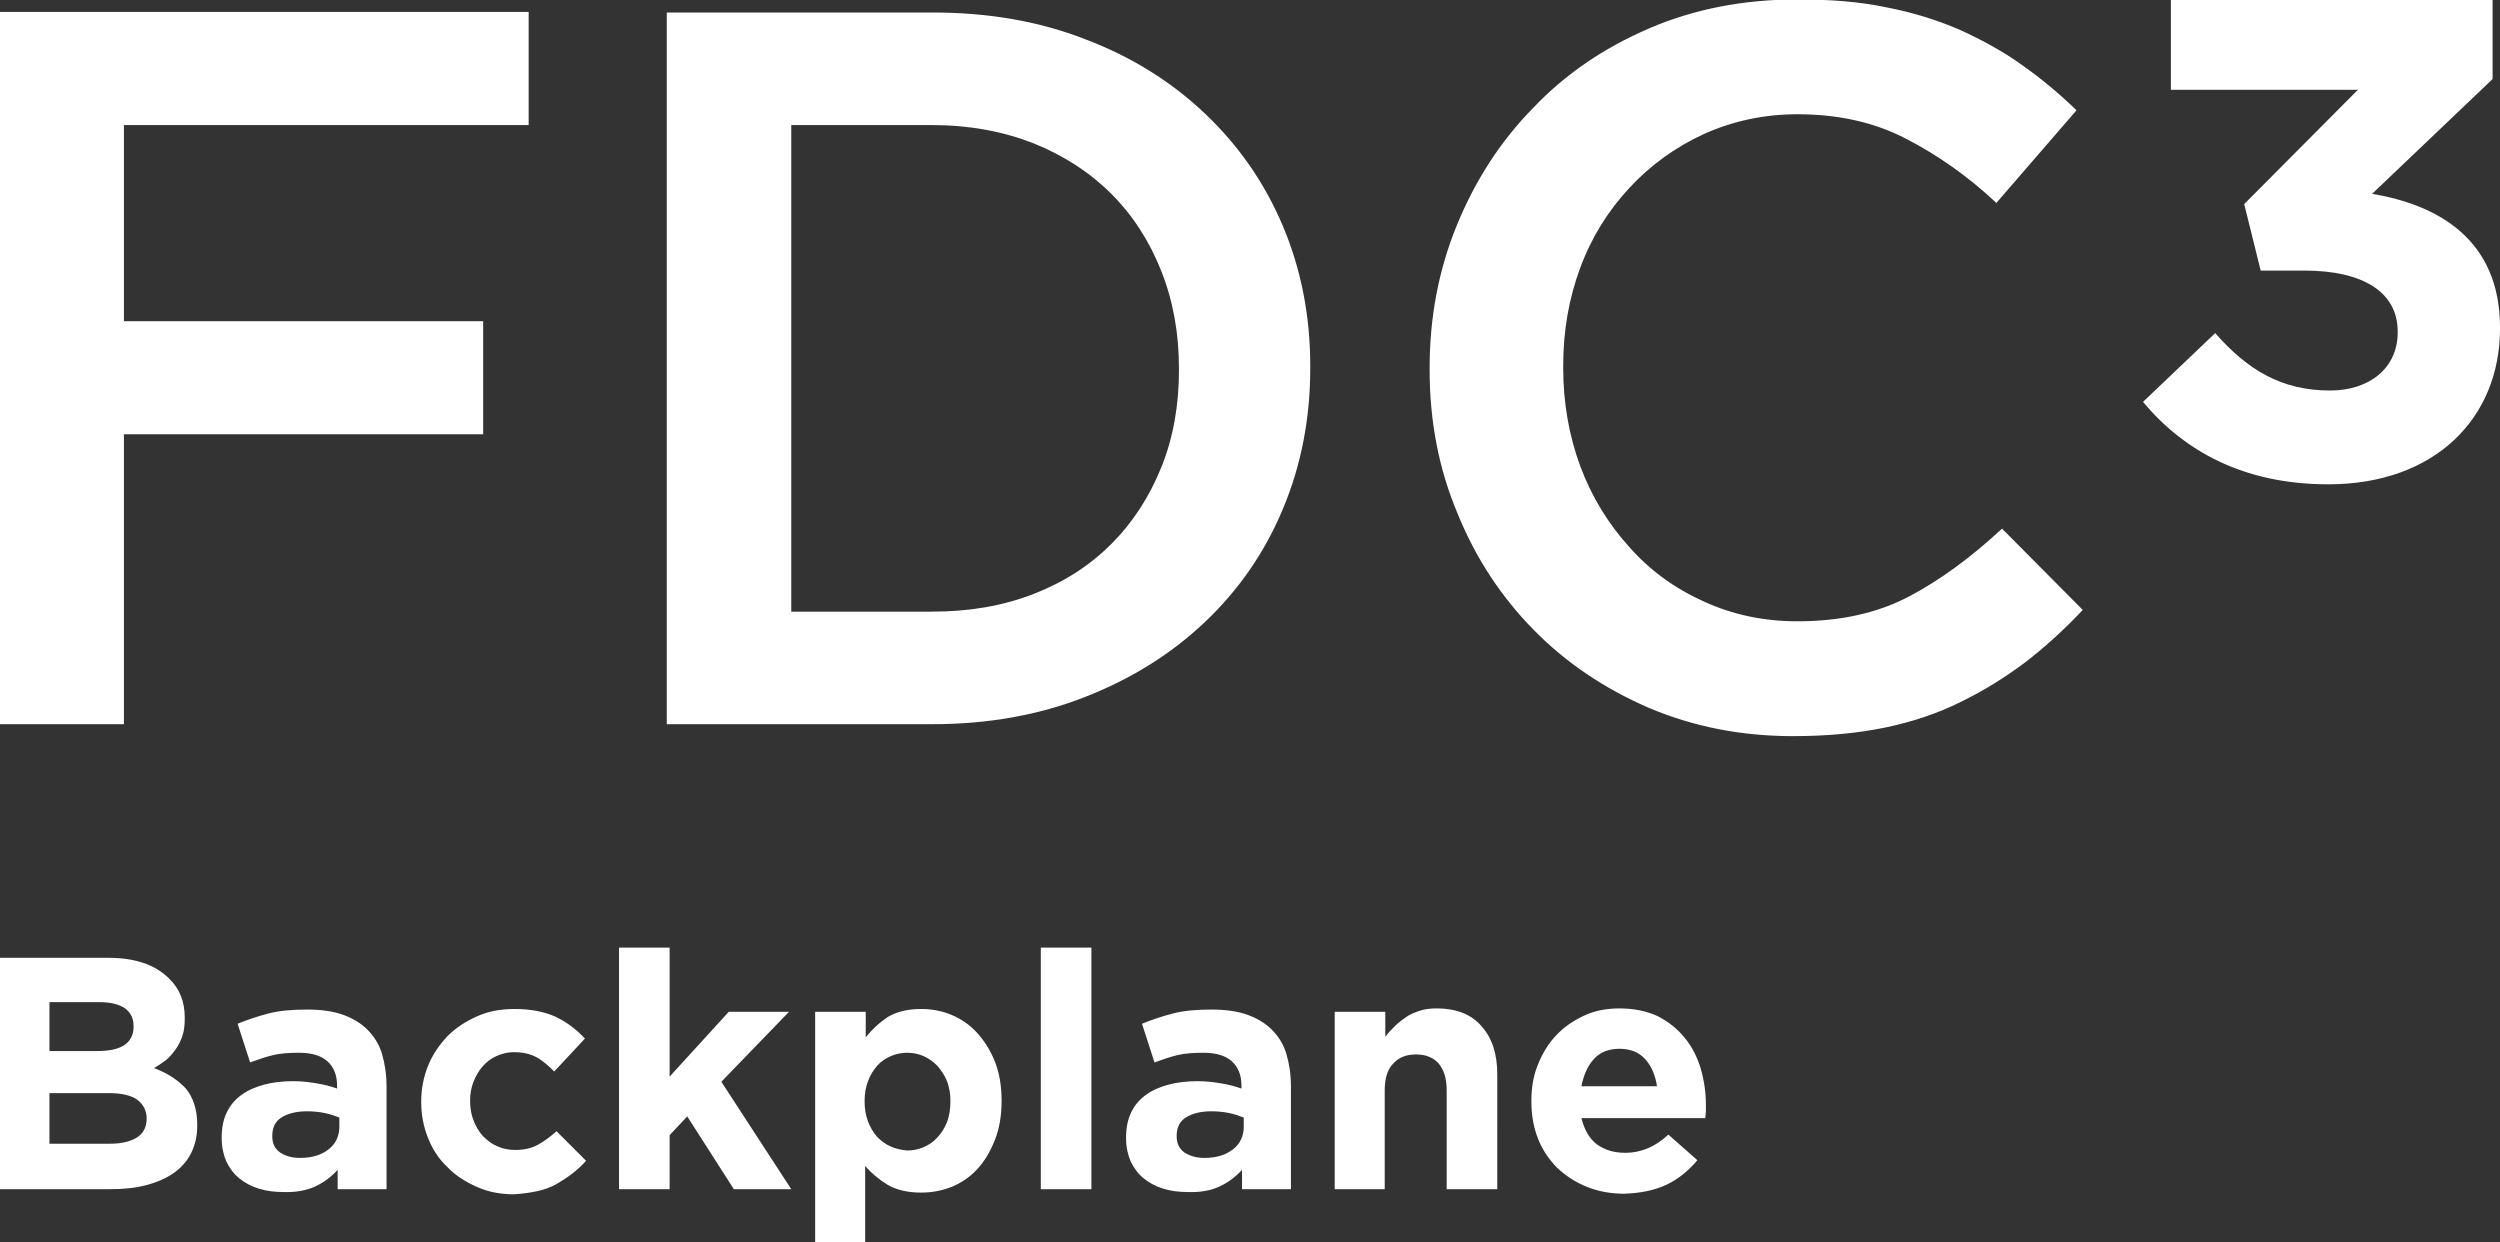 <?xml version="1.0" encoding="utf-8"?>
<!-- Generator: Adobe Illustrator 27.0.0, SVG Export Plug-In . SVG Version: 6.00 Build 0)  -->
<svg version="1.1" id="Layer_1" xmlns="http://www.w3.org/2000/svg" xmlns:xlink="http://www.w3.org/1999/xlink" x="0px" y="0px"
	 viewBox="0 0 439.8 218.5" style="enable-background:new 0 0 439.8 218.5;" xml:space="preserve">
<rect x="0" y="0" width="439.8" height="218.5" fill="#333333" stroke="none"/>
<style type="text/css">
	.st0{fill:#FFFFFF;}
</style>
<g>
	<path class="st0" d="M409.6,85.2c18.7,0,30.2-11.6,30.2-27.4v-0.2c0-15.6-11.1-21.6-22.5-23.5l21.2-20.2V0h-56.6v15.8h32.9
		l-20,20.1l2.9,11.7h7.7c10.3,0,16.4,3.8,16.4,10.7v0.2c0,6.2-4.9,10.2-11.9,10.2c-8.5,0-14.5-3.6-20.2-10.1l-12.7,12.1
		C384.1,79.2,394.5,85.2,409.6,85.2L409.6,85.2z"/>
	<path class="st0" d="M0,127.4h21.8v-51H85V56.5H21.8V22H93V2.1H0V127.4L0,127.4z M139.2,107.5V22h24.7c6.6,0,12.5,1.1,17.9,3.2
		c5.4,2.2,9.9,5.1,13.7,8.9c3.8,3.8,6.7,8.3,8.8,13.6c2.1,5.3,3.1,11,3.1,17.1v0.4c0,6.1-1,11.8-3.1,17c-2.1,5.2-5,9.7-8.8,13.5
		c-3.8,3.8-8.3,6.7-13.7,8.8c-5.4,2.1-11.3,3.1-17.9,3.1H139.2L139.2,107.5z M117.3,127.4H164c9.8,0,18.8-1.6,26.9-4.8
		c8.2-3.2,15.2-7.6,21.1-13.2c5.9-5.6,10.5-12.2,13.7-19.9c3.2-7.6,4.8-15.9,4.8-24.7v-0.4c0-8.8-1.6-17-4.8-24.6
		c-3.2-7.6-7.8-14.2-13.7-19.8c-5.9-5.6-12.9-10-21.1-13.1c-8.2-3.2-17.1-4.7-26.9-4.7h-46.7V127.4L117.3,127.4z M331.6,128
		c4.8-1,9.3-2.5,13.3-4.5c4.1-2,7.8-4.3,11.4-7c3.5-2.7,6.9-5.8,10.1-9.2L352.2,93c-5.4,5-10.8,9-16.3,11.9
		c-5.5,2.9-12,4.4-19.7,4.4c-6,0-11.5-1.2-16.5-3.5c-5.1-2.3-9.5-5.5-13.1-9.6c-3.7-4.1-6.6-8.8-8.6-14.2c-2-5.4-3-11.2-3-17.3v-0.4
		c0-6.1,1-11.8,3-17.2c2-5.4,4.9-10,8.6-14c3.7-4,8.1-7.2,13.1-9.5c5.1-2.3,10.6-3.5,16.5-3.5c7.2,0,13.5,1.4,19.1,4.3
		c5.6,2.9,10.9,6.6,15.9,11.3l14.1-16.3c-3-2.9-6.1-5.5-9.5-7.9c-3.3-2.4-7-4.4-10.9-6.2c-3.9-1.7-8.3-3.1-13-4
		c-4.7-1-9.9-1.4-15.7-1.4c-9.5,0-18.2,1.7-26.1,5.1c-7.9,3.4-14.7,8-20.4,14c-5.8,5.9-10.2,12.8-13.4,20.6
		c-3.2,7.8-4.8,16.2-4.8,25.1v0.4c0,8.9,1.6,17.4,4.9,25.2c3.2,7.9,7.7,14.7,13.4,20.5c5.7,5.8,12.4,10.3,20.2,13.7
		c7.8,3.3,16.2,5,25.4,5C321.4,129.5,326.7,129,331.6,128L331.6,128z"/>
	<path class="st0" d="M8.7,201.3v-9h10.4c2.3,0,4,0.4,5.1,1.2c1,0.8,1.6,1.9,1.6,3.2v0.1c0,1.5-0.6,2.6-1.7,3.3
		c-1.1,0.7-2.7,1.1-4.7,1.1H8.7L8.7,201.3z M8.7,184.9v-8.6h8.9c1.9,0,3.4,0.4,4.4,1.1c1,0.7,1.5,1.8,1.5,3.1v0.1
		c0,1.5-0.6,2.6-1.7,3.3s-2.7,1-4.7,1H8.7L8.7,184.9z M0,209.2h19.4c2.3,0,4.4-0.2,6.3-0.7c1.9-0.5,3.5-1.2,4.8-2.1
		c1.3-0.9,2.4-2.1,3.1-3.5c0.7-1.4,1.1-3,1.1-4.9v-0.1c0-2.7-0.7-4.8-2-6.4c-1.4-1.5-3.2-2.7-5.6-3.6c0.7-0.4,1.4-0.9,2.1-1.4
		c0.6-0.5,1.2-1.2,1.7-1.9c0.5-0.7,0.9-1.5,1.2-2.4c0.3-0.9,0.4-1.9,0.4-3.1V179c0-2.8-0.9-5.1-2.8-6.9c-2.4-2.4-6-3.6-10.6-3.6H0
		V209.2L0,209.2z M49.2,202.7c-0.9-0.7-1.3-1.6-1.3-2.8v-0.1c0-1.4,0.5-2.5,1.6-3.2c1.1-0.7,2.6-1.1,4.5-1.1c1.1,0,2.1,0.1,3.1,0.3
		c1,0.2,1.8,0.5,2.6,0.8v1.6c0,1.6-0.6,3-1.9,4c-1.3,1-2.9,1.5-5,1.5C51.2,203.7,50.1,203.3,49.2,202.7L49.2,202.7z M55.5,208.7
		c1.5-0.7,2.8-1.7,3.9-2.9v3.4H68v-18.1c0-2.1-0.3-4-0.8-5.7c-0.5-1.7-1.4-3.1-2.6-4.3c-1.1-1.1-2.6-2-4.3-2.6
		c-1.7-0.6-3.8-0.9-6.3-0.9c-2.6,0-4.9,0.2-6.8,0.7c-1.9,0.5-3.7,1.1-5.4,1.8l2.2,6.8c1.4-0.5,2.8-1,4.1-1.3
		c1.3-0.3,2.8-0.4,4.5-0.4c2.2,0,3.9,0.5,5,1.5c1.1,1,1.7,2.4,1.7,4.3v0.5c-1.1-0.4-2.3-0.7-3.5-0.9c-1.2-0.2-2.6-0.4-4.2-0.4
		c-1.9,0-3.6,0.2-5.1,0.6c-1.5,0.4-2.9,1-4,1.8c-1.1,0.8-2,1.8-2.6,3.1c-0.6,1.2-0.9,2.7-0.9,4.4v0.1c0,1.6,0.3,2.9,0.8,4.1
		c0.6,1.2,1.3,2.2,2.3,3c1,0.8,2.1,1.4,3.4,1.8c1.3,0.4,2.7,0.6,4.2,0.6C52.1,209.8,54,209.4,55.5,208.7L55.5,208.7z M97.9,208.3
		c1.9-1.1,3.7-2.4,5.2-4.1l-5.2-5.2c-1.1,1-2.2,1.8-3.3,2.4c-1.1,0.6-2.4,0.9-3.9,0.9c-1.2,0-2.3-0.2-3.3-0.7
		c-1-0.4-1.8-1.1-2.5-1.8c-0.7-0.8-1.2-1.7-1.6-2.7c-0.4-1-0.6-2.2-0.6-3.4v-0.1c0-1.2,0.2-2.3,0.6-3.3c0.4-1,0.9-1.9,1.6-2.7
		c0.7-0.8,1.5-1.4,2.4-1.8c0.9-0.4,1.9-0.7,3.1-0.7c1.6,0,2.9,0.3,4,0.9c1.1,0.6,2.1,1.5,3.1,2.5l5.4-5.8c-1.5-1.6-3.2-2.9-5.1-3.8
		c-1.9-0.9-4.4-1.4-7.3-1.4c-2.4,0-4.6,0.4-6.6,1.3c-2,0.9-3.7,2-5.2,3.5c-1.4,1.5-2.6,3.2-3.4,5.2c-0.8,2-1.2,4.1-1.2,6.3v0.1
		c0,2.2,0.4,4.3,1.2,6.3c0.8,2,1.9,3.7,3.4,5.1c1.4,1.5,3.2,2.6,5.2,3.5c2,0.9,4.2,1.3,6.5,1.3C93.4,209.9,96,209.4,97.9,208.3
		L97.9,208.3z M108.9,209.2h8.9v-9.5l3.1-3.3l8.2,12.8h10.1l-12.3-18.9l11.9-12.3h-10.6l-10.4,11.4v-22.7h-8.9V209.2L108.9,209.2z
		 M156.7,201.7c-0.9-0.4-1.7-1-2.4-1.7c-0.7-0.8-1.2-1.7-1.6-2.7c-0.4-1.1-0.6-2.2-0.6-3.5v-0.1c0-1.3,0.2-2.5,0.6-3.5
		c0.4-1.1,1-2,1.6-2.7c0.7-0.8,1.5-1.3,2.4-1.7c0.9-0.4,1.9-0.6,2.9-0.6c1,0,2,0.2,2.9,0.6c0.9,0.4,1.7,1,2.4,1.7
		c0.7,0.8,1.3,1.7,1.7,2.7c0.4,1.1,0.6,2.2,0.6,3.5v0.1c0,1.3-0.2,2.5-0.6,3.6c-0.4,1-1,2-1.7,2.7c-0.7,0.8-1.5,1.3-2.4,1.7
		c-0.9,0.4-1.9,0.6-2.9,0.6C158.6,202.3,157.6,202.1,156.7,201.7L156.7,201.7z M143.3,218.5h8.9v-13.4c1,1.2,2.3,2.3,3.9,3.3
		c1.5,0.9,3.5,1.4,5.9,1.4c1.9,0,3.6-0.3,5.4-1c1.7-0.7,3.2-1.7,4.5-3.1c1.3-1.4,2.3-3.1,3.1-5.1c0.8-2,1.2-4.3,1.2-6.9v-0.1
		c0-2.6-0.4-4.9-1.2-6.9c-0.8-2-1.9-3.7-3.2-5.1c-1.3-1.4-2.8-2.4-4.5-3.1c-1.7-0.7-3.5-1-5.3-1c-2.3,0-4.3,0.5-5.8,1.4
		c-1.5,1-2.8,2.2-3.9,3.6V178h-8.9V218.5L143.3,218.5z M183.1,209.2h8.9v-42.5h-8.9V209.2L183.1,209.2z M208.3,202.7
		c-0.9-0.7-1.3-1.6-1.3-2.8v-0.1c0-1.4,0.5-2.5,1.6-3.2c1.1-0.7,2.6-1.1,4.5-1.1c1.1,0,2.1,0.1,3.1,0.3c1,0.2,1.8,0.5,2.6,0.8v1.6
		c0,1.6-0.6,3-1.9,4c-1.3,1-2.9,1.5-5,1.5C210.3,203.7,209.2,203.3,208.3,202.7L208.3,202.7z M214.6,208.7c1.5-0.7,2.8-1.7,3.9-2.9
		v3.4h8.6v-18.1c0-2.1-0.3-4-0.8-5.7c-0.5-1.7-1.4-3.1-2.6-4.3c-1.1-1.1-2.6-2-4.3-2.6c-1.7-0.6-3.8-0.9-6.3-0.9
		c-2.6,0-4.9,0.2-6.8,0.7c-1.9,0.5-3.7,1.1-5.4,1.8l2.2,6.8c1.4-0.5,2.8-1,4.1-1.3c1.3-0.3,2.8-0.4,4.5-0.4c2.2,0,3.9,0.5,5,1.5
		c1.1,1,1.7,2.4,1.7,4.3v0.5c-1.1-0.4-2.3-0.7-3.5-0.9c-1.2-0.2-2.6-0.4-4.2-0.4c-1.9,0-3.6,0.2-5.1,0.6c-1.5,0.4-2.9,1-4,1.8
		c-1.1,0.8-2,1.8-2.6,3.1c-0.6,1.2-0.9,2.7-0.9,4.4v0.1c0,1.6,0.3,2.9,0.8,4.1c0.6,1.2,1.3,2.2,2.3,3c1,0.8,2.1,1.4,3.4,1.8
		c1.3,0.4,2.7,0.6,4.2,0.6C211.3,209.8,213.1,209.4,214.6,208.7L214.6,208.7z M234.7,209.2h8.9v-17.4c0-2.1,0.5-3.7,1.5-4.7
		c1-1.1,2.3-1.6,4-1.6c1.7,0,3,0.5,4,1.6c0.9,1.1,1.4,2.6,1.4,4.7v17.4h8.9V189c0-3.6-0.9-6.4-2.8-8.5c-1.8-2.1-4.5-3.1-7.8-3.1
		c-1.1,0-2.1,0.1-3,0.4c-0.9,0.3-1.7,0.6-2.4,1.1c-0.7,0.5-1.4,1-2,1.6c-0.6,0.6-1.2,1.2-1.7,1.9V178h-8.9V209.2L234.7,209.2z
		 M278.2,191.1c0.4-2,1.1-3.6,2.2-4.8c1.1-1.2,2.6-1.8,4.5-1.8c1.9,0,3.4,0.6,4.5,1.8c1.1,1.2,1.8,2.8,2.1,4.8H278.2L278.2,191.1z
		 M293.2,208.4c2.1-1,3.9-2.5,5.4-4.3l-5.1-4.5c-1.2,1.1-2.4,1.9-3.6,2.4c-1.2,0.5-2.5,0.8-4,0.8c-2,0-3.6-0.5-5-1.5
		c-1.3-1-2.2-2.6-2.7-4.6H300c0-0.4,0.1-0.8,0.1-1.2c0-0.4,0-0.8,0-1.1c0-2.2-0.3-4.3-0.9-6.4c-0.6-2-1.5-3.8-2.8-5.4
		c-1.3-1.6-2.8-2.8-4.7-3.8c-1.9-0.9-4.2-1.4-6.8-1.4c-2.3,0-4.4,0.4-6.3,1.3c-1.9,0.9-3.5,2-4.9,3.5c-1.4,1.5-2.4,3.2-3.2,5.2
		c-0.8,2-1.1,4.1-1.1,6.3v0.1c0,2.4,0.4,4.6,1.2,6.6c0.8,2,2,3.7,3.4,5.1c1.5,1.4,3.2,2.5,5.2,3.3c2,0.8,4.2,1.2,6.5,1.2
		C288.6,209.9,291.1,209.4,293.2,208.4L293.2,208.4z"/>
</g>
</svg>
